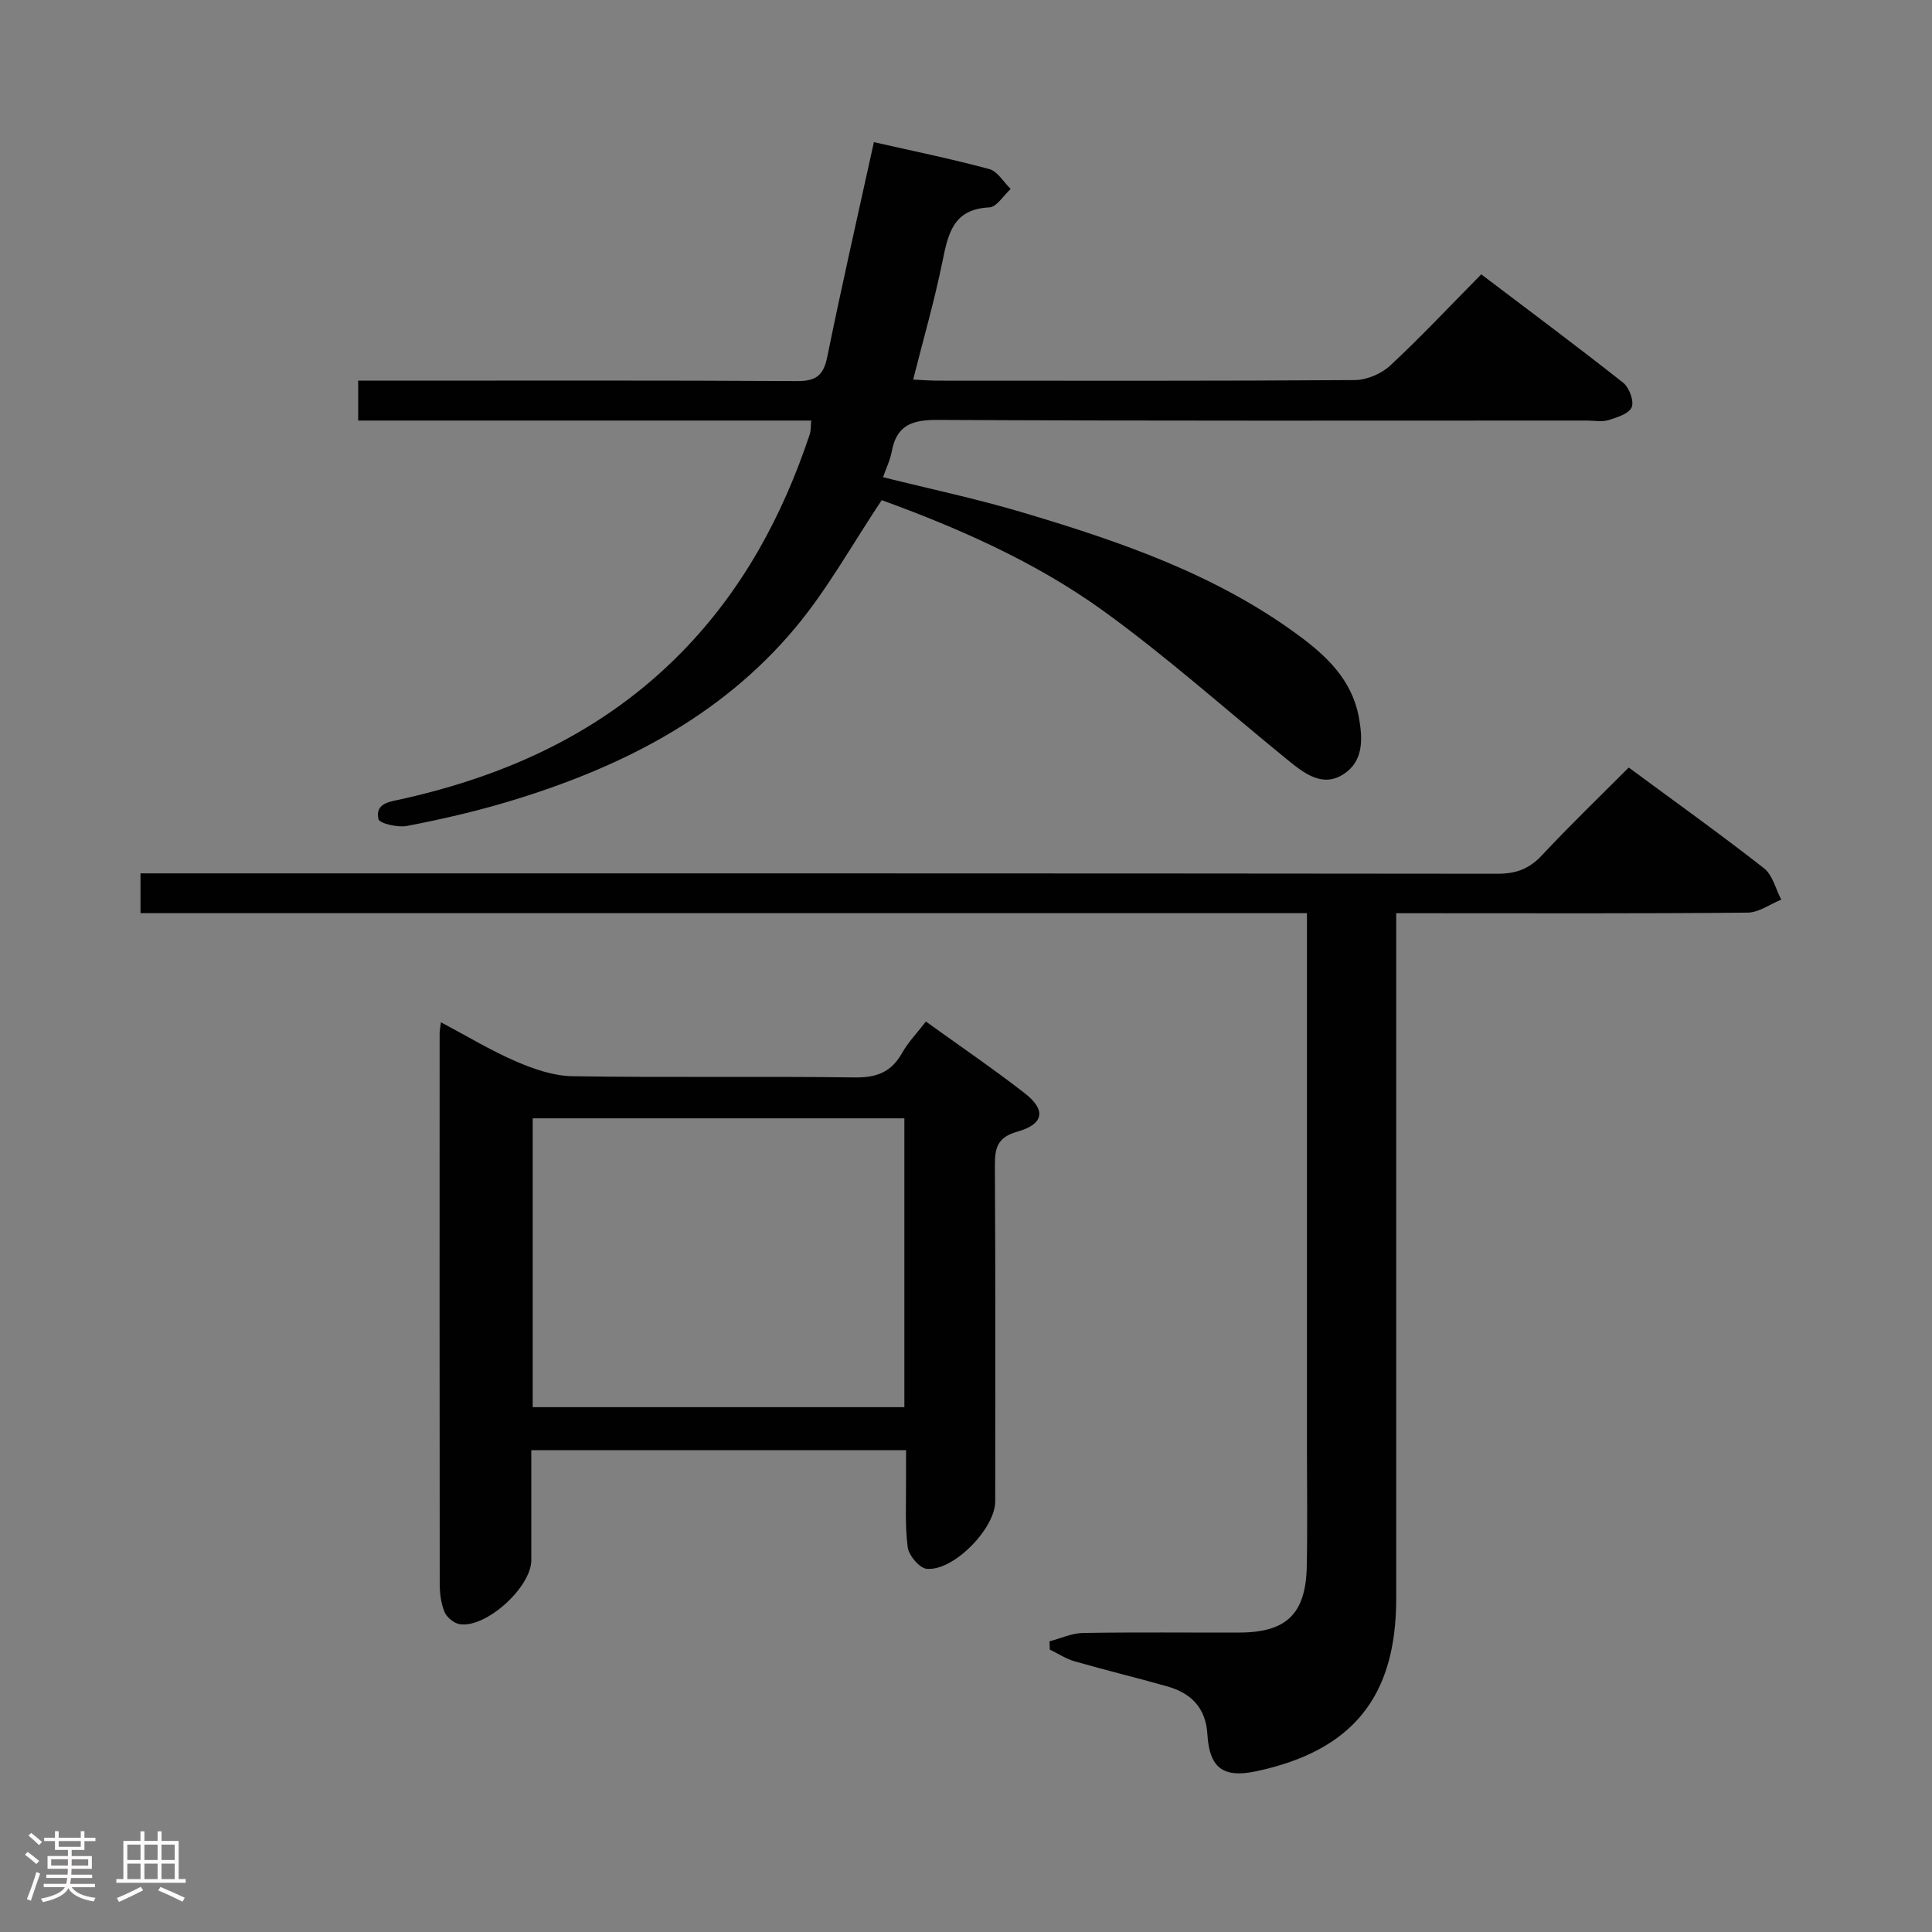 <svg enable-background="new 0 0 400 400" viewBox="0 0 400 400" xmlns="http://www.w3.org/2000/svg"><rect x="0" y="0" width="400" height="400" fill="#808080" stroke="none"/><path d="m5.17 384 .55-.58c.85.61 1.65 1.24 2.4 1.87l-.59.64c-.83-.73-1.62-1.38-2.36-1.93m1.22 9.53-.82-.34c.71-1.76 1.37-3.64 1.98-5.63.24.13.5.25.76.36-.6 1.67-1.24 3.54-1.92 5.61m-.5-13.5.57-.54c.56.44 1.31 1.06 2.26 1.87l-.64.64c-.68-.66-1.41-1.32-2.19-1.97m3.25.46h2.24v-1.36h.77v1.36h4.57v-1.36h.76v1.36h2.28v.69h-2.28v1.84h-2.64v1.26h4.18v2.64h-4.21c0 .45-.02.86-.05 1.21h4.32v.69h-4.38c-.04.34-.1.75-.19 1.22h5.15v.69h-4.82c.87 1.19 2.51 1.92 4.93 2.19-.17.31-.3.57-.37.76-2.77-.49-4.52-1.41-5.26-2.76-.56 1.26-2.3 2.23-5.24 2.9-.12-.24-.26-.48-.43-.72 2.73-.55 4.38-1.34 4.96-2.38h-4.38v-.69h4.65c.1-.38.17-.79.21-1.22h-4.32v-.69h4.4c.03-.34.05-.75.05-1.21h-4.2v-2.64h4.23v-1.26h-2.69v-1.84h-2.24zm1.46 4.46v1.29h3.45c.01-.4.02-.57.01-.53v-.32-.45h-3.46zm1.55-2.59h4.57v-1.19h-4.57zm6.11 2.59h-3.42v.77c-.02.19-.01.37-.02.53h3.44z" fill="#fcfafa"/><path d="m32.63 379.16h.82v1.98h3.54v7.89h1.46v.78h-14.37v-.78h1.46v-7.89h3.54v-1.98h.82v1.98h2.73zm-3.49 11.48.5.73c-1.61.82-3.28 1.63-5 2.41-.13-.27-.28-.55-.44-.82 1.75-.72 3.4-1.49 4.94-2.32m-2.78-5.55h2.73v-3.18h-2.73zm0 3.95h2.73v-3.2h-2.73zm3.54-3.95h2.73v-3.18h-2.73zm0 3.95h2.73v-3.2h-2.73zm7.89 4.68c-1.84-.92-3.51-1.7-5.02-2.32l.45-.73c1.89.8 3.57 1.55 5.04 2.23zm-1.62-11.81h-2.73v3.18h2.73zm-2.73 7.13h2.73v-3.2h-2.73z" fill="#fcfafa"/><g fill="#010102"><path d="m270.59 189.06c-80.82 0-161.03 0-241.5 0 0-2.9 0-5.3 0-8.24h6.61c91.46 0 182.92-.02 274.39.08 3.8 0 6.52-1.01 9.13-3.8 5.78-6.19 11.89-12.06 17.99-18.19 9.63 7.11 18.96 13.78 27.99 20.84 1.8 1.4 2.43 4.3 3.59 6.51-2.32.94-4.64 2.67-6.97 2.69-22.16.21-44.31.12-66.47.12-1.82 0-3.64 0-6.28 0v5.99c0 45.31.01 90.63 0 135.94 0 20.32-9.07 31.48-28.98 35.72-6.8 1.45-9.69-.63-10.11-7.63-.32-5.46-3.33-8.53-8.28-9.93-6.38-1.81-12.84-3.37-19.21-5.2-1.8-.52-3.43-1.6-5.14-2.43-.02-.57-.04-1.14-.06-1.71 2.31-.61 4.62-1.69 6.94-1.73 10.83-.19 21.66-.05 32.49-.09 9.62-.04 13.62-3.89 13.83-13.61.17-7.99.04-15.99.04-23.99 0-34.99 0-69.97 0-104.96 0-1.97 0-3.93 0-6.38z"/><path d="m180.93 29.43c7.78 1.77 15.89 3.42 23.88 5.57 1.72.46 2.97 2.7 4.44 4.12-1.47 1.34-2.9 3.75-4.43 3.82-7.52.35-8.53 5.49-9.71 11.27-1.64 8.07-3.94 16-6.05 24.38 1.81.08 3.41.21 5.01.22 28.82.01 57.64.08 86.46-.12 2.47-.02 5.47-1.31 7.29-3 6.34-5.89 12.26-12.22 18.86-18.89 9.93 7.53 19.76 14.84 29.37 22.43 1.26.99 2.3 3.8 1.78 5.07-.56 1.35-3.03 2.13-4.82 2.68-1.37.42-2.97.09-4.47.09-44.82 0-89.63.1-134.45-.13-5.27-.03-8.47 1.1-9.46 6.54-.32 1.74-1.13 3.38-1.81 5.32 9.75 2.43 19.31 4.45 28.64 7.22 20.25 6.02 40.22 12.84 57.47 25.58 5.8 4.28 10.98 9.22 12.4 16.87.83 4.46.99 9.04-3.05 11.74-4.38 2.94-8.21-.05-11.63-2.83-12.76-10.37-25.04-21.4-38.35-31-14.16-10.2-30.2-17.17-45.75-22.83-6.07 9.09-11.16 18.33-17.78 26.29-15.65 18.79-36.7 29.29-59.71 36.18-6.82 2.04-13.8 3.63-20.79 4.98-1.91.37-5.72-.51-5.92-1.42-.73-3.34 2.4-3.59 4.83-4.14 22.02-4.91 41.86-14.01 57.89-30.34 12.61-12.85 20.93-28.23 26.58-45.18.25-.75.19-1.61.31-2.85-31.3 0-62.39 0-93.8 0 0-2.79 0-5.19 0-8.26h5.85c28.32 0 56.64-.08 84.97.09 3.9.02 5.5-1.1 6.29-4.98 2.96-14.59 6.29-29.13 9.66-44.49z"/><path d="m187.59 300.24c-26.01 0-51.44 0-77.59 0 0 7.6.01 15.19 0 22.79-.01 5.6-9.39 14.11-14.83 13.24-1.18-.19-2.67-1.41-3.13-2.52-.74-1.78-1-3.87-1-5.83-.05-37.99-.03-75.99-.02-113.98 0-.49.11-.98.27-2.29 5.33 2.82 10.26 5.82 15.51 8.09 3.68 1.59 7.78 3.02 11.71 3.08 19.49.31 38.99-.01 58.49.25 4.52.06 7.54-1.11 9.76-5.05 1.27-2.26 3.14-4.18 4.94-6.52 7.02 5.06 13.89 9.74 20.43 14.82 4.49 3.48 4.03 6.41-1.48 7.97-4.19 1.19-4.69 3.38-4.67 7.08.14 23.16.07 46.33.07 69.49 0 5.58-8.62 14.46-14.18 13.95-1.5-.14-3.72-2.77-3.94-4.47-.6-4.59-.3-9.3-.35-13.97-.01-1.98.01-3.95.01-6.13zm-.35-8.9c0-20.27 0-39.99 0-59.8-25.88 0-51.4 0-76.95 0v59.8z"/></g></svg>